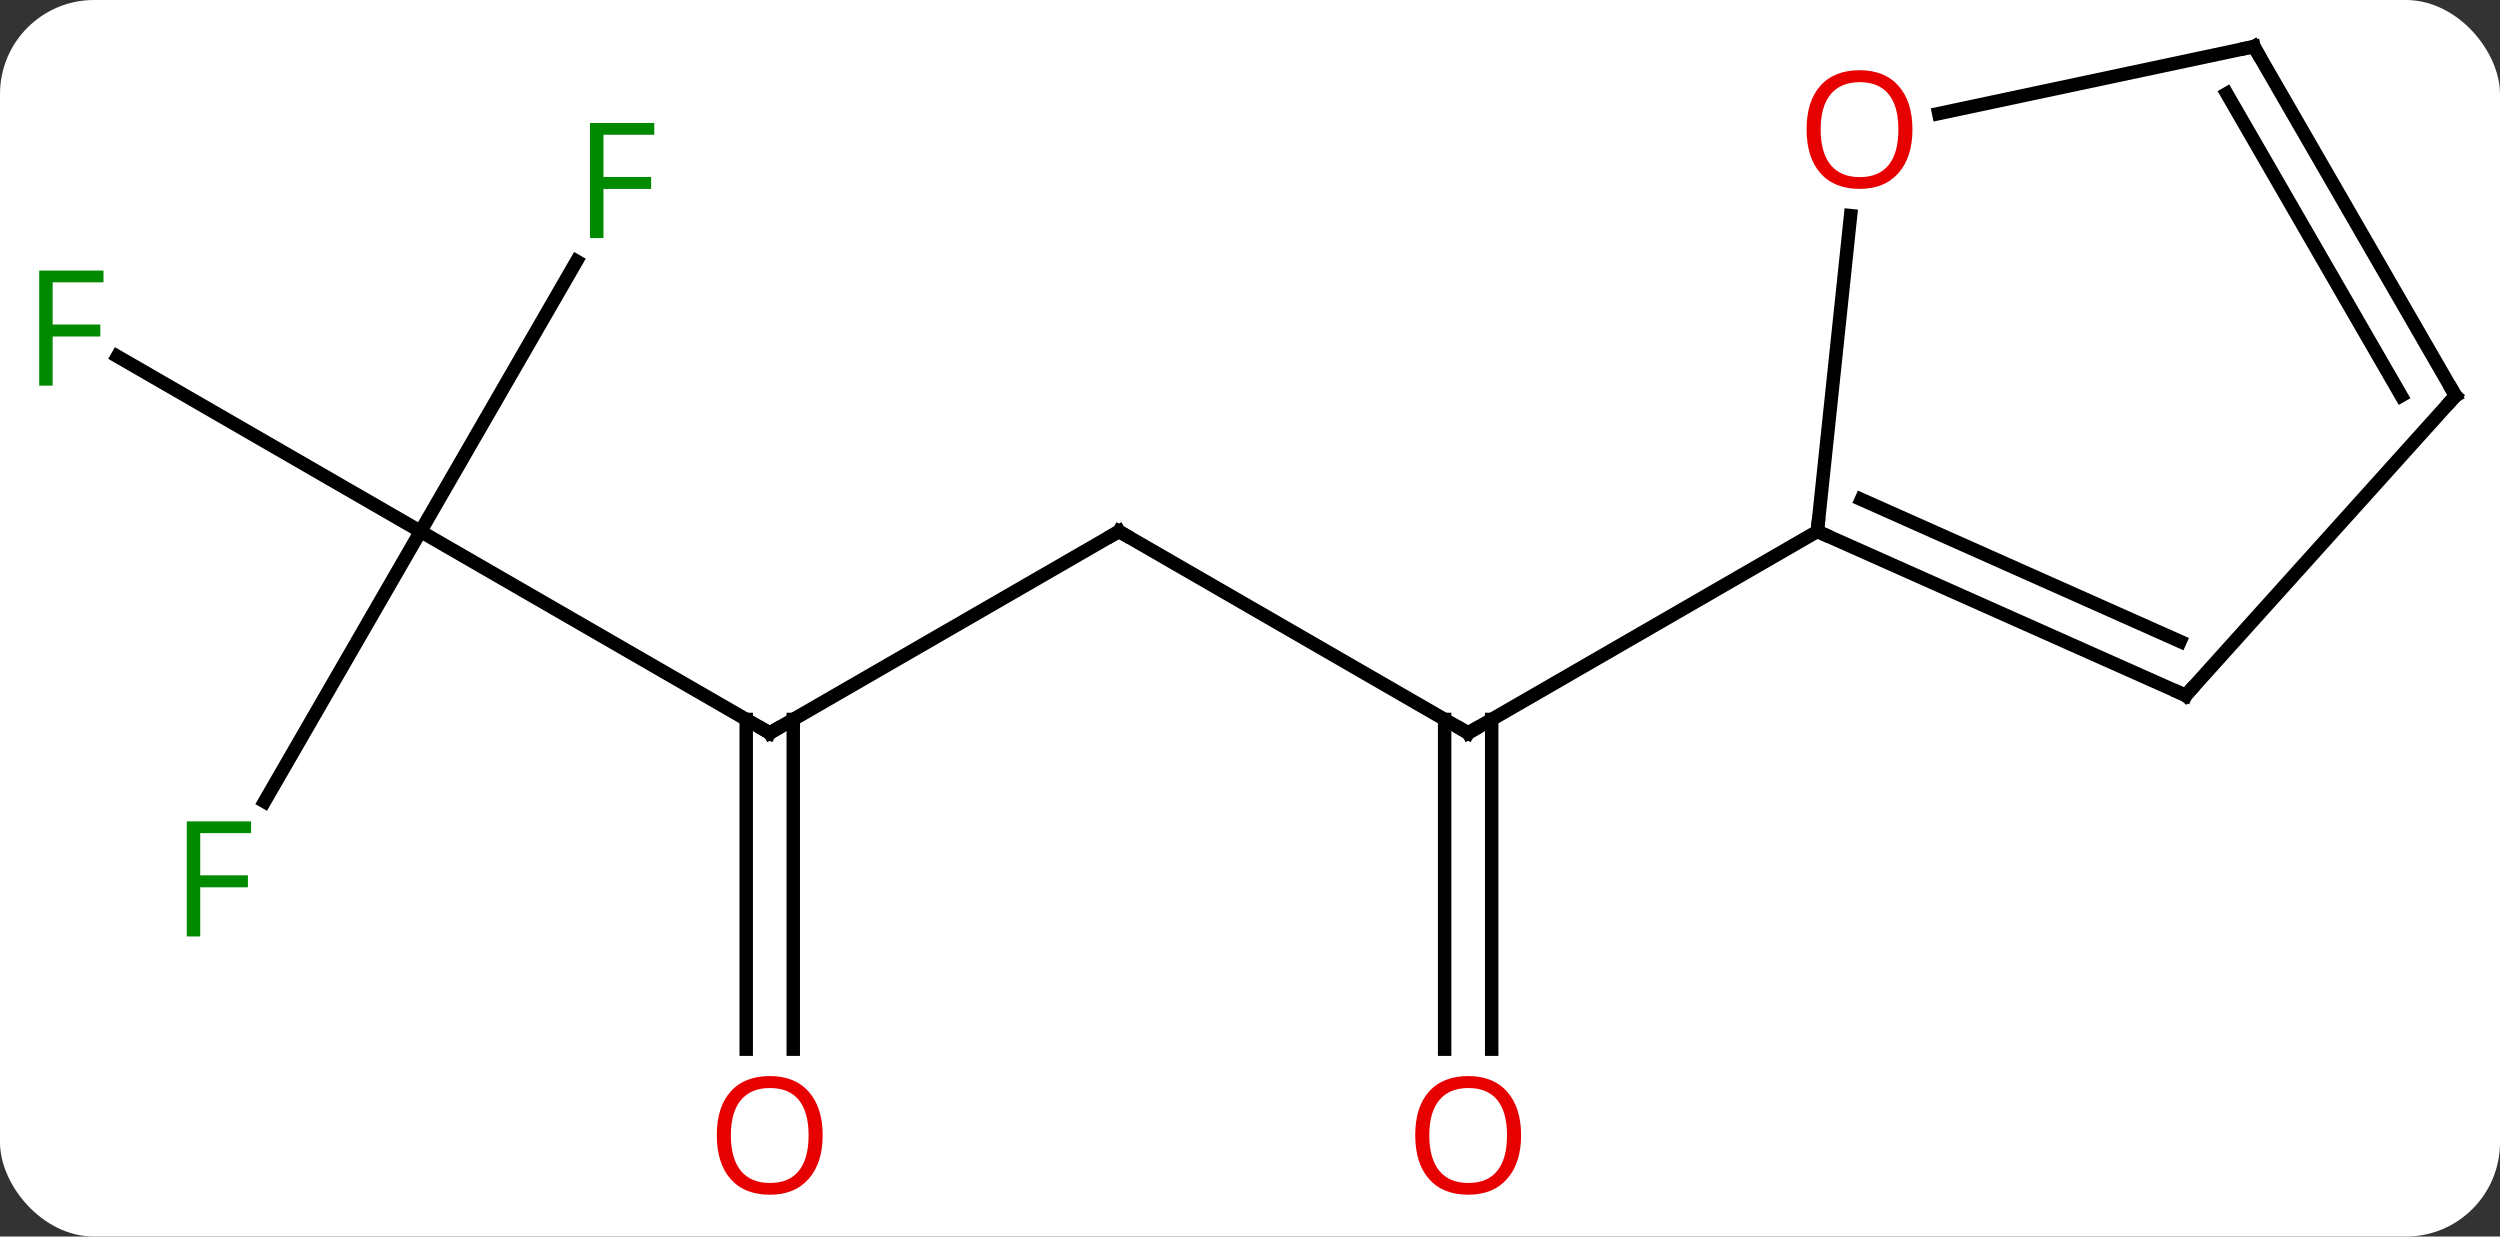 <svg width="186" viewBox="0 0 186 92" style="fill-opacity:1; color-rendering:auto; color-interpolation:auto; text-rendering:auto; stroke:black; stroke-linecap:square; stroke-miterlimit:10; shape-rendering:auto; stroke-opacity:1; fill:black; stroke-dasharray:none; font-weight:normal; stroke-width:1; font-family:'Open Sans'; font-style:normal; stroke-linejoin:miter; font-size:12; stroke-dashoffset:0; image-rendering:auto;" height="92" class="cas-substance-image" xmlns:xlink="http://www.w3.org/1999/xlink" xmlns="http://www.w3.org/2000/svg"><rect x="0" y="0" width="186" height="92" fill="#333333" stroke="none"/><svg class="cas-substance-single-component"><rect y="0" x="0" width="186" stroke="none" ry="7" rx="7" height="92" fill="white" class="cas-substance-group"/><svg y="0" x="0" width="186" viewBox="0 0 186 92" style="fill:black;" height="92" class="cas-substance-single-component-image"><svg><g><g transform="translate(94,44)" style="text-rendering:geometricPrecision; color-rendering:optimizeQuality; color-interpolation:linearRGB; stroke-linecap:butt; image-rendering:optimizeQuality;"><line y2="-4.464" y1="10.536" x2="-10.749" x1="15.231" style="fill:none;"/><line y2="34.059" y1="9.526" x2="13.481" x1="13.481" style="fill:none;"/><line y2="34.059" y1="9.526" x2="16.981" x1="16.981" style="fill:none;"/><line y2="-4.464" y1="10.536" x2="41.211" x1="15.231" style="fill:none;"/><line y2="10.536" y1="-4.464" x2="-36.732" x1="-10.749" style="fill:none;"/><line y2="-4.464" y1="10.536" x2="-62.712" x1="-36.732" style="fill:none;"/><line y2="34.059" y1="9.526" x2="-38.482" x1="-38.482" style="fill:none;"/><line y2="34.059" y1="9.526" x2="-34.982" x1="-34.982" style="fill:none;"/><line y2="-17.486" y1="-4.464" x2="-85.267" x1="-62.712" style="fill:none;"/><line y2="15.643" y1="-4.464" x2="-74.321" x1="-62.712" style="fill:none;"/><line y2="-24.571" y1="-4.464" x2="-51.103" x1="-62.712" style="fill:none;"/><line y2="7.74" y1="-4.464" x2="68.619" x1="41.211" style="fill:none;"/><line y2="3.721" y1="-6.839" x2="68.197" x1="44.481" style="fill:none;"/><line y2="-27.958" y1="-4.464" x2="43.682" x1="41.211" style="fill:none;"/><line y2="-14.556" y1="7.74" x2="88.692" x1="68.619" style="fill:none;"/><line y2="-40.536" y1="-35.552" x2="73.692" x1="50.243" style="fill:none;"/><line y2="-40.536" y1="-14.556" x2="73.692" x1="88.692" style="fill:none;"/><line y2="-37.036" y1="-14.556" x2="71.671" x1="84.651" style="fill:none;"/><path style="fill:none; stroke-miterlimit:5;" d="M14.798 10.286 L15.231 10.536 L15.664 10.286"/><path style="fill:none; stroke-miterlimit:5;" d="M-10.316 -4.214 L-10.749 -4.464 L-11.182 -4.214"/></g><g transform="translate(94,44)" style="stroke-linecap:butt; fill:rgb(230,0,0); text-rendering:geometricPrecision; color-rendering:optimizeQuality; image-rendering:optimizeQuality; font-family:'Open Sans'; stroke:rgb(230,0,0); color-interpolation:linearRGB; stroke-miterlimit:5;"><path style="stroke:none;" d="M19.169 40.466 Q19.169 42.528 18.129 43.708 Q17.09 44.888 15.247 44.888 Q13.356 44.888 12.325 43.724 Q11.293 42.559 11.293 40.45 Q11.293 38.356 12.325 37.208 Q13.356 36.059 15.247 36.059 Q17.106 36.059 18.137 37.231 Q19.169 38.403 19.169 40.466 ZM12.34 40.466 Q12.34 42.2 13.083 43.106 Q13.825 44.013 15.247 44.013 Q16.669 44.013 17.395 43.114 Q18.122 42.216 18.122 40.466 Q18.122 38.731 17.395 37.841 Q16.669 36.95 15.247 36.95 Q13.825 36.95 13.083 37.849 Q12.34 38.747 12.34 40.466 Z"/><path style="fill:none; stroke:black;" d="M-36.299 10.286 L-36.732 10.536 L-37.165 10.286"/><path style="stroke:none;" d="M-32.794 40.466 Q-32.794 42.528 -33.834 43.708 Q-34.873 44.888 -36.716 44.888 Q-38.607 44.888 -39.638 43.724 Q-40.669 42.559 -40.669 40.45 Q-40.669 38.356 -39.638 37.208 Q-38.607 36.059 -36.716 36.059 Q-34.857 36.059 -33.826 37.231 Q-32.794 38.403 -32.794 40.466 ZM-39.623 40.466 Q-39.623 42.2 -38.88 43.106 Q-38.138 44.013 -36.716 44.013 Q-35.294 44.013 -34.568 43.114 Q-33.841 42.216 -33.841 40.466 Q-33.841 38.731 -34.568 37.841 Q-35.294 36.95 -36.716 36.95 Q-38.138 36.95 -38.88 37.849 Q-39.623 38.747 -39.623 40.466 Z"/><path style="fill:rgb(0,138,0); stroke:none;" d="M-90.083 -15.308 L-91.083 -15.308 L-91.083 -23.87 L-86.301 -23.87 L-86.301 -22.995 L-90.083 -22.995 L-90.083 -19.855 L-86.536 -19.855 L-86.536 -18.964 L-90.083 -18.964 L-90.083 -15.308 Z"/><path style="fill:rgb(0,138,0); stroke:none;" d="M-79.103 25.672 L-80.103 25.672 L-80.103 17.11 L-75.321 17.11 L-75.321 17.985 L-79.103 17.985 L-79.103 21.125 L-75.556 21.125 L-75.556 22.016 L-79.103 22.016 L-79.103 25.672 Z"/><path style="fill:rgb(0,138,0); stroke:none;" d="M-49.103 -26.288 L-50.103 -26.288 L-50.103 -34.85 L-45.321 -34.85 L-45.321 -33.975 L-49.103 -33.975 L-49.103 -30.835 L-45.556 -30.835 L-45.556 -29.944 L-49.103 -29.944 L-49.103 -26.288 Z"/><path style="fill:none; stroke:black;" d="M41.668 -4.261 L41.211 -4.464 L41.263 -4.961"/><path style="fill:none; stroke:black;" d="M68.162 7.537 L68.619 7.74 L68.954 7.368"/><path style="stroke:none;" d="M48.286 -34.369 Q48.286 -32.307 47.247 -31.127 Q46.208 -29.947 44.365 -29.947 Q42.474 -29.947 41.443 -31.111 Q40.411 -32.276 40.411 -34.385 Q40.411 -36.479 41.443 -37.627 Q42.474 -38.776 44.365 -38.776 Q46.224 -38.776 47.255 -37.604 Q48.286 -36.432 48.286 -34.369 ZM41.458 -34.369 Q41.458 -32.635 42.201 -31.729 Q42.943 -30.822 44.365 -30.822 Q45.786 -30.822 46.513 -31.721 Q47.24 -32.619 47.24 -34.369 Q47.24 -36.104 46.513 -36.994 Q45.786 -37.885 44.365 -37.885 Q42.943 -37.885 42.201 -36.986 Q41.458 -36.088 41.458 -34.369 Z"/><path style="fill:none; stroke:black;" d="M88.358 -14.184 L88.692 -14.556 L88.442 -14.989"/><path style="fill:none; stroke:black;" d="M73.203 -40.432 L73.692 -40.536 L73.942 -40.103"/></g></g></svg></svg></svg></svg>